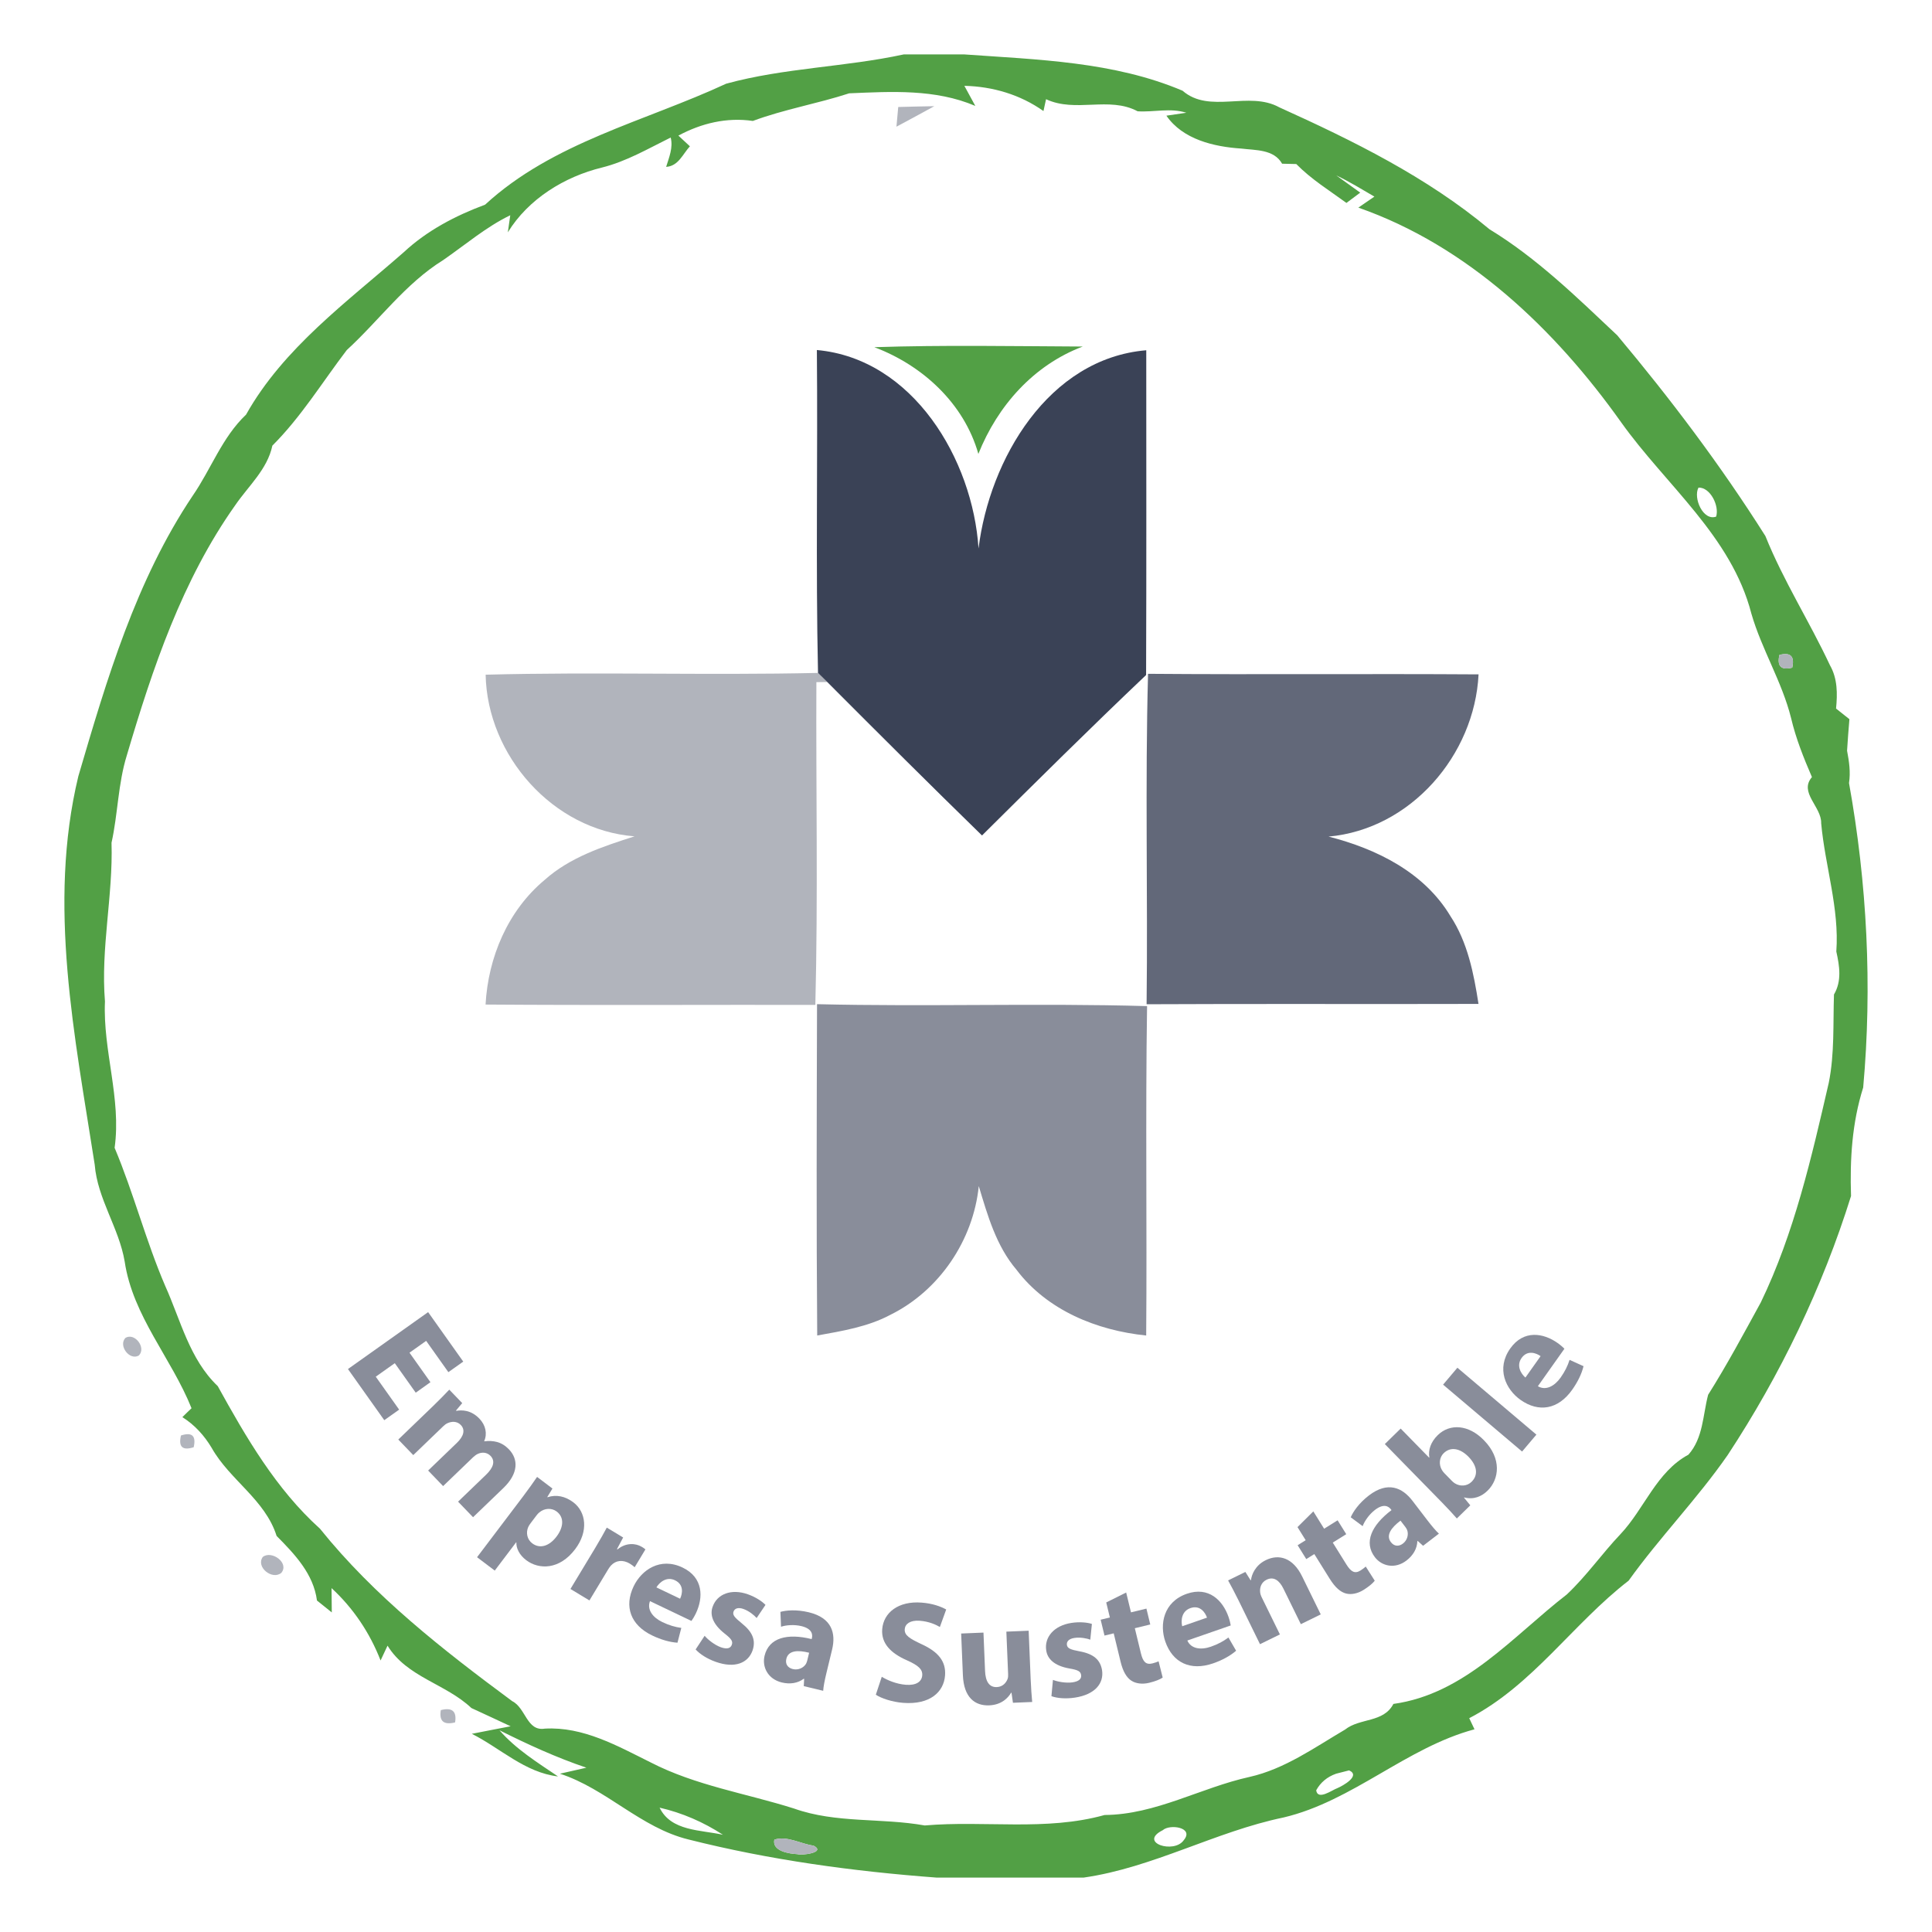 <?xml version="1.0" encoding="utf-8"?>
<!-- Generator: Adobe Illustrator 17.0.0, SVG Export Plug-In . SVG Version: 6.00 Build 0)  -->
<!DOCTYPE svg PUBLIC "-//W3C//DTD SVG 1.1//EN" "http://www.w3.org/Graphics/SVG/1.1/DTD/svg11.dtd">
<svg version="1.1" id="Capa_1" xmlns="http://www.w3.org/2000/svg" xmlns:xlink="http://www.w3.org/1999/xlink" x="0px" y="0px"
	 width="1500px" height="1500px" viewBox="0 0 1500 1500" enable-background="new 0 0 1500 1500" xml:space="preserve">
<g>
	<g>
		<g>
			<path fill="#52A045" d="M701.655,42.253h47.123c56.993,4.088,115.946,5.53,169.356,28.182
				c21.014,18.242,51.463-0.182,75.109,12.894c57.315,25.914,114.63,54.109,163.196,94.681
				c36.862,22.456,67.885,52.849,99.147,82.291c41.523,49.517,80.583,101.289,115.065,155.888
				c14.028,34.86,34.286,66.429,50.133,100.337c5.908,10.318,5.852,22.148,4.718,33.6c2.576,2.072,7.798,6.16,10.374,8.246
				c-0.686,8.12-1.316,16.296-1.82,24.472c1.568,8.246,2.828,16.674,1.512,25.102c14.028,77.825,18.116,157.652,11.004,236.415
				c-8.68,27.496-10.374,55.803-9.436,84.237c-22.204,71.091-54.865,138.906-95.745,201.065
				c-23.66,34.104-52.779,63.853-76.943,97.579c-43.217,33.348-74.493,81.213-123.744,106.763c1.008,2.142,3.08,6.482,4.088,8.624
				c-52.975,14.224-94.499,55.733-148.16,68.445c-53.101,11.004-101.163,38.877-155.202,46.675H727.051
				c-64.735-4.844-129.414-13.65-192.441-29.568c-37.184-9.058-63.797-39.382-99.903-51.085c5.096-1.19,15.414-3.528,20.566-4.662
				c-23.282-7.868-45.541-18.06-67.507-29.064c12.838,14.728,29.512,25.032,45.485,35.854
				c-25.732-3.024-44.673-21.896-66.933-33.096c10.066-1.946,20.062-3.962,30.128-5.852c-10.122-4.788-20.314-9.436-30.45-14.154
				c-20.006-18.942-50.077-23.912-65.113-48.439c-1.316,2.898-4.088,8.624-5.404,11.508c-8.302-21.392-21.196-40.641-38.066-56.181
				c0.056,4.718,0.126,14.154,0.182,18.872c-3.836-3.08-7.672-6.16-11.508-9.254c-2.702-20.692-17.304-35.979-31.332-50.133
				c-8.932-28.252-36.302-43.344-50.385-68.319c-5.726-9.632-13.272-17.934-22.778-23.912c1.764-1.764,5.278-5.222,7.112-6.916
				c-15.54-38.822-45.611-71.525-51.897-113.875c-4.41-26.166-21.14-48.565-23.282-75.305
				C58.112,804.893,36.79,702.54,60.814,602.694c22.078-75.235,44.729-152.122,88.829-217.865
				c14.28-20.692,22.778-45.289,41.397-62.915c29.008-51.715,78.511-87.569,122.358-126.012
				c18.06-16.856,40.193-28.434,63.223-36.988c52.597-48.439,123.94-64.553,187.164-93.925
				C608.865,52.627,656.058,52.123,701.655,42.253z M659.32,72.451c-24.668,8.05-50.455,12.39-74.801,21.448
				c-20.188-2.954-39.941,1.764-57.819,11.382c2.954,2.772,5.908,5.53,8.932,8.302c-5.53,6.034-8.932,15.414-18.438,15.974
				c2.268-7.42,5.53-14.91,3.528-22.778c-17.36,8.554-34.356,18.564-53.283,23.282c-29.19,7.112-57.245,24.416-73.163,50.329
				c0.504-3.332,1.442-9.996,1.89-13.272c-18.942,9.184-34.916,22.96-52.149,34.86c-29.316,18.186-49.643,46.801-74.801,69.831
				c-18.998,24.92-35.42,51.897-57.749,74.171c-3.906,18.494-18.564,31.262-28.812,46.241
				c-41.201,58.127-64.175,126.516-84.181,194.205c-6.86,22.078-6.916,45.415-11.886,67.885c1.26,41.145-8.498,81.969-5.096,123.184
				c-1.694,38.247,12.838,75.431,7.49,113.679c14.784,35.098,24.22,72.155,39.256,107.141
				c12.082,26.796,18.872,56.937,40.823,77.881c21.952,39.703,45.233,79.953,79.337,110.655
				c42.153,52.471,95.493,94.121,149.294,133.936c10.57,5.278,11.256,23.59,25.284,21.322c29.82-1.694,56.363,13.398,82.221,26.236
				c34.916,17.99,74.115,24.038,111.284,35.797c32.648,11.634,67.759,7.112,101.471,13.146c46.549-4.032,93.995,4.592,139.662-8.12
				c39.759-0.308,74.549-21.196,112.545-29.568c27.3-6.16,50.385-22.778,74.115-36.735c11.704-9.254,29.819-5.152,37.561-19.936
				c55.551-7.672,92.791-52.597,134.636-84.993c15.288-14.35,27.3-31.71,41.705-46.871c18.564-19.698,27.874-48.313,52.723-61.655
				c11.508-13.02,11.13-30.632,15.288-46.493c14.658-23.282,27.678-47.557,40.893-71.721
				c26.04-53.913,39.382-112.545,52.779-170.546c4.536-22.526,3.276-45.667,4.032-68.515c6.16-10.444,4.34-22.078,1.82-33.348
				c2.45-33.53-8.75-66.373-11.76-99.651c0.378-12.768-17.486-23.842-7.168-35.797c-6.412-14.854-12.46-29.946-16.17-45.737
				c-7.042-28.308-22.834-53.353-30.884-81.283c-15.47-60.017-66.429-99.777-101.093-148.468
				c-51.267-72.155-119.096-136.96-204.019-166.654c4.158-2.898,8.302-5.726,12.46-8.554c-9.758-5.656-19.376-11.634-29.568-16.422
				c4.662,3.332,13.902,9.996,18.564,13.342c-3.528,2.646-7.112,5.348-10.696,7.994c-13.272-9.688-27.37-18.368-38.948-30.198
				c-2.772-0.056-8.246-0.182-11.004-0.252c-6.356-11.256-20.566-10.374-31.71-11.76c-21.14-1.386-45.415-7.042-58.127-25.536
				l15.47-2.268c-12.39-3.962-25.228-0.308-37.813-1.134c-22.204-11.886-48.061,1.386-71.091-9.38
				c-0.504,2.268-1.512,6.86-2.016,9.184c-18.06-12.768-39.382-19.068-61.403-19.572c2.142,3.906,6.412,11.704,8.498,15.596
				C726.141,68.993,692.22,71.065,659.32,72.451z M1318.697,378.571c-4.284,7.994,3.584,26.166,13.72,22.526
				C1334.979,392.795,1327.937,378.263,1318.697,378.571z M1381.542,508.489c-2.016,8.75,1.316,12.082,9.94,9.884
				C1393.498,509.553,1390.152,506.221,1381.542,508.489z M1037.357,1377.094c-6.916,2.45-12.082,6.734-15.47,12.894
				c1.19,8.176,12.46-0.308,16.478-1.694c4.158-1.764,18.368-9.632,9.058-13.776
				C1044.903,1375.148,1039.877,1376.464,1037.357,1377.094z M512.112,1403.455c8.876,18.438,32.018,17.178,49.195,21.07
				C546.271,1414.711,529.668,1407.487,512.112,1403.455z M902.791,1420.941c-19.376,9.688,8.806,18.69,16.296,7.742
				C927.388,1418.799,908.265,1415.971,902.791,1420.941z M601.193,1428.305c-1.89,9.002,11.634,10.948,17.934,11.256
				c3.276,1.19,22.582-1.26,12.516-6.608C621.703,1431.637,611.007,1425.029,601.193,1428.305z"/>
		</g>
		<path fill="#52A045" d="M678.822,269.554c53.913-1.764,107.897-0.756,161.81-0.504c-38.122,14.406-66.121,45.989-81.031,83.355
			C748.471,313.206,716.257,283.638,678.822,269.554z"/>
	</g>
	<g>
		<path fill="#B1B4BC" d="M697.385,83.077c9.31-0.252,18.62-0.504,28-0.63c-9.758,5.348-19.572,10.696-29.386,15.918
			C696.322,94.529,697.008,86.913,697.385,83.077z"/>
		<path fill="#B1B4BC" d="M594.529,99.317"/>
		<path fill="#B1B4BC" d="M488.578,131.026"/>
		<path fill="#B1B4BC" d="M274.115,275.406"/>
		<path fill="#B1B4BC" d="M1381.542,508.489c8.624-2.268,11.956,1.064,9.94,9.884
			C1382.859,520.571,1379.526,517.225,1381.542,508.489z"/>
		<path fill="#B1B4BC" d="M377.042,523.833c86.001-2.268,172.058,0.56,258.059-1.386c1.764,1.764,5.348,5.278,7.168,7.042
			l-8.428,0.126c-0.378,83.551,1.316,167.088-0.812,250.569c-85.371-0.126-170.742,0.378-256.043-0.252
			c2.016-36.68,17.304-72.911,45.793-96.697c19.698-17.682,45.233-25.984,69.887-33.908
			C429.317,644.497,378.302,586.622,377.042,523.833z"/>
		<path fill="#B1B4BC" d="M97.409,1038.704c7.294-4.284,16.352,7.742,10.374,13.72
			C100.489,1056.568,91.683,1044.668,97.409,1038.704z"/>
		<path fill="#B1B4BC" d="M140.501,1114.499c8.624-2.772,11.886,0.252,9.884,9.128
			C141.691,1126.399,138.415,1123.375,140.501,1114.499z"/>
		<path fill="#B1B4BC" d="M204.032,1208.802c6.86-5.348,20.762,4.592,14.406,12.334
			C211.396,1227.058,198.376,1216.614,204.032,1208.802z"/>
		<path fill="#B1B4BC" d="M342.252,1327.716c8.806-2.268,12.516,0.938,11.074,9.562
			C344.45,1339.476,340.81,1336.27,342.252,1327.716z"/>
		<path fill="#B1B4BC" d="M601.193,1428.305c9.814-3.276,20.51,3.332,30.45,4.662c10.066,5.348-9.254,7.798-12.516,6.608
			C612.827,1439.253,599.303,1437.307,601.193,1428.305z"/>
	</g>
	<g>
		<path fill="#3A4256" d="M634.218,271.752c74.745,6.79,121.042,85.049,125.508,154.068c8.554-69.201,54.165-147.46,130.226-153.886
			c0,84.055,0.182,168.096-0.126,252.151c-43.091,40.893-85.245,82.725-127.398,124.57c-40.39-39.381-80.331-79.211-120.16-119.152
			c-1.82-1.764-5.404-5.278-7.168-7.042C633.28,438.91,634.974,355.303,634.218,271.752z"/>
	</g>
	<g>
		<path fill="#626879" d="M891.339,523.147c85.497,0.686,171.05-0.126,256.617,0.434c-3.15,62.789-52.723,120.216-116.451,125.942
			c37.24,9.506,74.241,27.748,94.625,61.781c13.342,20.258,18.116,44.547,21.77,68.137c-85.931,0.252-171.806-0.182-257.681,0.252
			C891.213,694.197,889.015,608.644,891.339,523.147z"/>
	</g>
	<g>
		<path fill="#898D9A" d="M634.344,779.638c85.371,2.072,170.868-0.938,256.239,1.512c-1.316,85.245,0,170.49-0.686,255.735
			c-38.318-3.906-76.943-19.572-100.715-51.085c-15.722-18.438-22.4-42.153-29.26-64.917c-4.284,42.027-30.576,81.087-68.571,99.903
			c-17.556,9.38-37.492,12.586-56.867,16.1C633.784,951.121,634.092,865.372,634.344,779.638z"/>
	</g>
	<g>
		<path fill="#898D9A" d="M322.778,1081.278l-16.268-22.904l-14.77,10.486l18.158,25.578l-11.55,8.19l-28.196-39.703l62.243-44.197
			l27.272,38.416l-11.55,8.19l-17.248-24.29l-12.936,9.184l16.254,22.904L322.778,1081.278z"/>
		<path fill="#898D9A" d="M336.4,1091.498c4.97-4.788,9.058-9.044,12.418-12.572l10.052,10.444l-4.83,5.754l0.238,0.252
			c4.172-0.728,11.312-0.826,17.906,6.034c4.942,5.138,6.258,11.732,3.752,17.458l0.154,0.168c3.458-0.49,6.818-0.266,9.758,0.504
			c3.43,0.952,6.426,2.772,9.268,5.698c7.378,7.672,7.574,18.648-4.34,30.114l-23.506,22.61l-11.62-12.082l21.7-20.888
			c5.796-5.572,7.336-10.668,3.486-14.672c-2.744-2.856-6.664-3.01-9.814-1.554c-1.218,0.532-2.674,1.638-3.654,2.576
			l-23.338,22.456l-11.62-12.082l22.358-21.518c5.054-4.872,6.762-9.968,2.982-13.874c-3.066-3.178-7.322-2.702-10.066-1.47
			c-1.372,0.532-2.59,1.554-3.57,2.492l-23.254,22.386l-11.62-12.082L336.4,1091.498z"/>
		<path fill="#898D9A" d="M406.147,1161.763c4.368-5.782,7.952-10.892,10.85-15.092l11.928,9.016l-4.018,6.622l0.182,0.14
			c6.804-2.24,13.706-0.854,20.118,4.004c9.66,7.308,11.984,22.274,1.316,36.371c-12.166,16.072-28.112,15.946-37.967,8.498
			c-5.334-4.032-7.84-9.338-7.644-13.734l-0.182-0.14l-16.604,21.952l-13.734-10.388L406.147,1161.763z M412.013,1182.552
			c-0.826,1.078-1.484,2.142-1.918,3.094c-1.904,4.382-0.854,9.576,3.122,12.586c5.964,4.508,13.244,2.212,18.914-5.292
			c5.334-7.042,6.202-14.77,0.056-19.418c-3.878-2.94-9.506-2.646-13.482,0.728c-0.728,0.588-1.498,1.428-2.114,2.24
			L412.013,1182.552z"/>
		<path fill="#898D9A" d="M462.077,1201.886c4.214-6.986,6.762-11.648,9.03-15.848l12.698,7.658l-4.774,9.016l0.392,0.238
			c6.58-5.418,14.14-4.816,18.704-2.072c1.358,0.812,2.03,1.232,2.982,2.058l-8.358,13.86c-0.952-0.84-2.086-1.792-3.738-2.786
			c-5.432-3.276-10.864-2.59-14.588,1.386c-0.784,0.854-1.582,1.96-2.282,3.122l-14.504,24.052l-14.742-8.89L462.077,1201.886z"/>
		<path fill="#898D9A" d="M504.65,1243.116c-2.562,6.678,2.296,12.768,9.548,16.24c5.306,2.534,9.94,3.878,14.77,4.55l-2.982,11.494
			c-6.09-0.406-12.81-2.366-19.544-5.586c-16.954-8.106-21.966-22.554-14.49-38.192c6.062-12.67,20.622-22.89,37.981-14.588
			c16.142,7.714,16.254,23.212,10.346,35.573c-1.274,2.66-2.702,4.858-3.444,5.88L504.65,1243.116z M528.016,1241.24
			c1.806-3.78,3.206-10.892-3.948-14.308c-6.538-3.122-12.026,1.526-14.434,5.516L528.016,1241.24z"/>
		<path fill="#898D9A" d="M547.083,1270.009c2.338,2.87,7.784,7.21,12.586,8.918c4.914,1.736,7.546,0.756,8.498-1.918
			c0.952-2.674-0.196-4.522-5.558-8.708c-9.492-7.462-11.578-14.812-9.268-20.958c3.444-9.716,14.392-14.126,27.314-9.534
			c6.09,2.156,11.032,5.488,13.664,8.218l-6.86,10.192c-1.89-2.114-5.768-5.418-10.248-7.014c-3.948-1.4-6.762-0.602-7.714,2.072
			c-0.868,2.464,0.7,4.452,6.314,8.974c8.708,6.944,11.088,13.44,8.47,21.168c-3.444,9.716-13.678,14.14-28.616,8.82
			c-6.832-2.422-12.39-6.076-15.582-9.618L547.083,1270.009z"/>
		<path fill="#898D9A" d="M624.04,1309.097l0.308-5.628l-0.322-0.084c-4.564,3.444-10.626,4.424-17.01,2.884
			c-10.892-2.632-15.484-12.124-13.412-20.72c3.374-13.986,17.556-17.668,36.568-12.964l0.182-0.77
			c0.686-2.856,0.126-7.308-8.12-9.296c-5.502-1.33-11.788-0.868-15.848,0.476l-0.476-11.536c4.242-1.19,12.264-2.044,22.064,0.322
			c17.948,4.34,21.126,16.282,18.06,28.952l-4.522,18.718c-1.246,5.18-2.226,10.178-2.394,13.286L624.04,1309.097z
			 M628.198,1283.183c-8.778-2.24-16.114-1.792-17.682,4.704c-1.036,4.298,1.316,7.084,5.068,7.98
			c4.186,1.008,8.26-0.924,10.192-4.074c0.434-0.826,0.784-1.792,1.022-2.786L628.198,1283.183z"/>
		<path fill="#898D9A" d="M684.604,1301.845c4.438,2.73,11.382,5.656,18.704,6.216c7.91,0.616,12.334-2.338,12.712-7.308
			c0.364-4.746-3.038-7.728-11.928-11.718c-12.306-5.376-20.006-13.02-19.152-24.08c1.008-12.978,12.614-22.078,30.562-20.692
			c8.582,0.658,14.77,2.954,19.124,5.334l-4.914,13.594c-2.94-1.708-8.19-4.27-15.638-4.844s-11.326,2.534-11.634,6.482
			c-0.378,4.858,3.752,7.336,13.286,11.816c13.048,6.006,18.83,13.496,18.004,24.22c-0.98,12.754-11.648,22.834-32.536,21.224
			c-8.694-0.672-17.094-3.598-21.21-6.3L684.604,1301.845z"/>
		<path fill="#898D9A" d="M800.2,1303.665c0.294,7.238,0.77,13.118,1.19,17.752l-14.938,0.616l-1.12-7.784l-0.336,0.014
			c-2.016,3.486-6.986,9.366-16.94,9.772c-11.2,0.462-19.754-6.202-20.468-23.296l-1.344-32.48l17.318-0.714l1.232,29.764
			c0.336,8.036,3.136,12.796,9.142,12.544c4.76-0.196,7.336-3.598,8.358-6.356c0.406-1.036,0.462-2.394,0.406-3.752l-1.372-32.942
			l17.318-0.714L800.2,1303.665z"/>
		<path fill="#898D9A" d="M817.504,1304.253c3.416,1.428,10.262,2.674,15.288,1.904c5.152-0.784,7-2.898,6.58-5.698
			s-2.31-3.892-9.016-5.04c-11.886-2.086-17.192-7.574-18.074-14.084c-1.554-10.192,5.992-19.236,19.544-21.308
			c6.384-0.98,12.306-0.392,15.918,0.784l-1.232,12.208c-2.66-0.966-7.644-2.044-12.348-1.33c-4.144,0.63-6.23,2.674-5.81,5.474
			c0.392,2.576,2.73,3.598,9.8,4.914c10.962,1.988,16.128,6.594,17.472,14.63c1.554,10.178-5.362,18.914-21.028,21.308
			c-7.168,1.092-13.776,0.504-18.27-1.106L817.504,1304.253z"/>
		<path fill="#898D9A" d="M874.357,1236.424l3.738,15.4l11.984-2.912l2.982,12.32l-11.984,2.912l4.718,19.474
			c1.582,6.496,3.836,9.086,8.89,7.854c2.086-0.504,3.696-1.134,4.844-1.638l3.178,12.628c-1.988,1.414-5.81,2.926-10.542,4.074
			c-5.39,1.302-10.346,0.532-13.664-1.582c-3.85-2.45-6.65-7.238-8.484-14.826l-5.334-22.008l-7.154,1.736l-2.982-12.32l7.154-1.736
			l-2.828-11.662L874.357,1236.424z"/>
		<path fill="#898D9A" d="M921.845,1273.691c2.87,6.552,10.626,7.462,18.214,4.816c5.558-1.932,9.8-4.242,13.692-7.154l5.964,10.276
			c-4.606,3.99-10.752,7.336-17.808,9.786c-17.752,6.16-31.486-0.574-37.169-16.926c-4.606-13.258-1.456-30.772,16.716-37.086
			c16.898-5.866,27.888,5.054,32.382,17.99c0.966,2.786,1.498,5.348,1.694,6.608L921.845,1273.691z M937.118,1255.925
			c-1.372-3.962-5.39-9.996-12.88-7.392c-6.846,2.38-7.476,9.548-6.384,14.084L937.118,1255.925z"/>
		<path fill="#898D9A" d="M961.674,1242.682c-3.038-6.202-5.838-11.382-8.176-15.652l13.412-6.58l4.046,6.468l0.308-0.154
			c0.49-4.144,3.234-11.424,11.466-15.456c10.164-4.984,21.084-2.016,28.252,12.628l14.448,29.484l-15.456,7.574l-13.51-27.552
			c-3.136-6.398-7.518-9.674-13.104-6.944c-4.27,2.086-5.362,6.286-4.984,9.632c0.042,1.12,0.588,2.744,1.288,4.158l14.056,28.672
			l-15.456,7.574L961.674,1242.682z"/>
		<path fill="#898D9A" d="M1019.661,1173.438l8.386,13.454l10.472-6.524l6.706,10.766l-10.472,6.524l10.598,17.01
			c3.542,5.67,6.496,7.42,10.92,4.676c1.82-1.134,3.15-2.226,4.088-3.08l6.986,10.99c-1.442,1.96-4.606,4.606-8.736,7.182
			c-4.704,2.94-9.674,3.752-13.468,2.786c-4.424-1.106-8.582-4.788-12.726-11.424l-11.984-19.222l-6.244,3.892l-6.706-10.766
			l6.244-3.892l-6.356-10.178L1019.661,1173.438z"/>
		<path fill="#898D9A" d="M1104.878,1200.15l-4.186-3.78l-0.266,0.21c-0.196,5.712-3.234,11.032-8.456,15.022
			c-8.89,6.818-19.152,4.41-24.514-2.604c-8.736-11.41-2.702-24.738,12.908-36.553l-0.476-0.63c-1.792-2.338-5.6-4.69-12.334,0.462
			c-4.494,3.444-8.092,8.61-9.59,12.614l-9.268-6.874c1.75-4.046,6.118-10.822,14.112-16.94
			c14.644-11.214,25.928-6.174,33.838,4.158l11.704,15.274c3.234,4.214,6.51,8.134,8.82,10.206L1104.878,1200.15z M1087.35,1180.634
			c-7.252,5.418-11.522,11.396-7.462,16.688c2.688,3.5,6.328,3.416,9.38,1.078c3.416-2.618,4.48-7,3.248-10.472
			c-0.364-0.854-0.896-1.736-1.512-2.548L1087.35,1180.634z"/>
		<path fill="#898D9A" d="M1131.086,1178.94c-2.366-2.744-6.888-7.686-11.242-12.124l-44.673-45.64l12.306-12.04l22.092,22.582
			l0.168-0.154c-0.98-5.698,1.008-11.914,6.51-17.304c9.464-9.268,24.108-8.232,35.91,3.99c13.944,14.238,11.844,30.24,2.786,39.101
			c-4.62,4.522-10.724,7.168-18.158,5.25l-0.154,0.154l4.9,5.978L1131.086,1178.94z M1127.236,1149.751
			c0.798,0.812,1.582,1.456,2.38,1.946c4.06,2.52,9.338,2.268,12.908-1.218c5.264-5.152,4.536-12.362-2.436-19.488
			c-6.02-6.146-13.524-8.316-19.264-2.688c-3.318,3.248-3.934,8.764-1.26,13.118c0.546,0.882,1.176,1.694,1.974,2.506
			L1127.236,1149.751z"/>
		<path fill="#898D9A" d="M1120.404,1075.034l11.116-13.132l61.333,51.939l-11.116,13.132L1120.404,1075.034z"/>
		<path fill="#898D9A" d="M1194.001,1076.252c6.146,3.668,12.978-0.098,17.626-6.664c3.402-4.802,5.502-9.142,6.986-13.79
			l10.836,4.9c-1.428,5.936-4.494,12.222-8.82,18.326c-10.864,15.344-25.97,17.836-40.109,7.826
			c-11.466-8.12-19.082-24.206-7.952-39.913c10.346-14.602,25.648-12.11,36.833-4.186c2.408,1.708,4.34,3.486,5.222,4.396
			L1194.001,1076.252z M1196.115,1052.9c-3.416-2.422-10.206-4.998-14.784,1.47c-4.186,5.922-0.532,12.11,2.996,15.176
			L1196.115,1052.9z"/>
	</g>
</g>
</svg>
